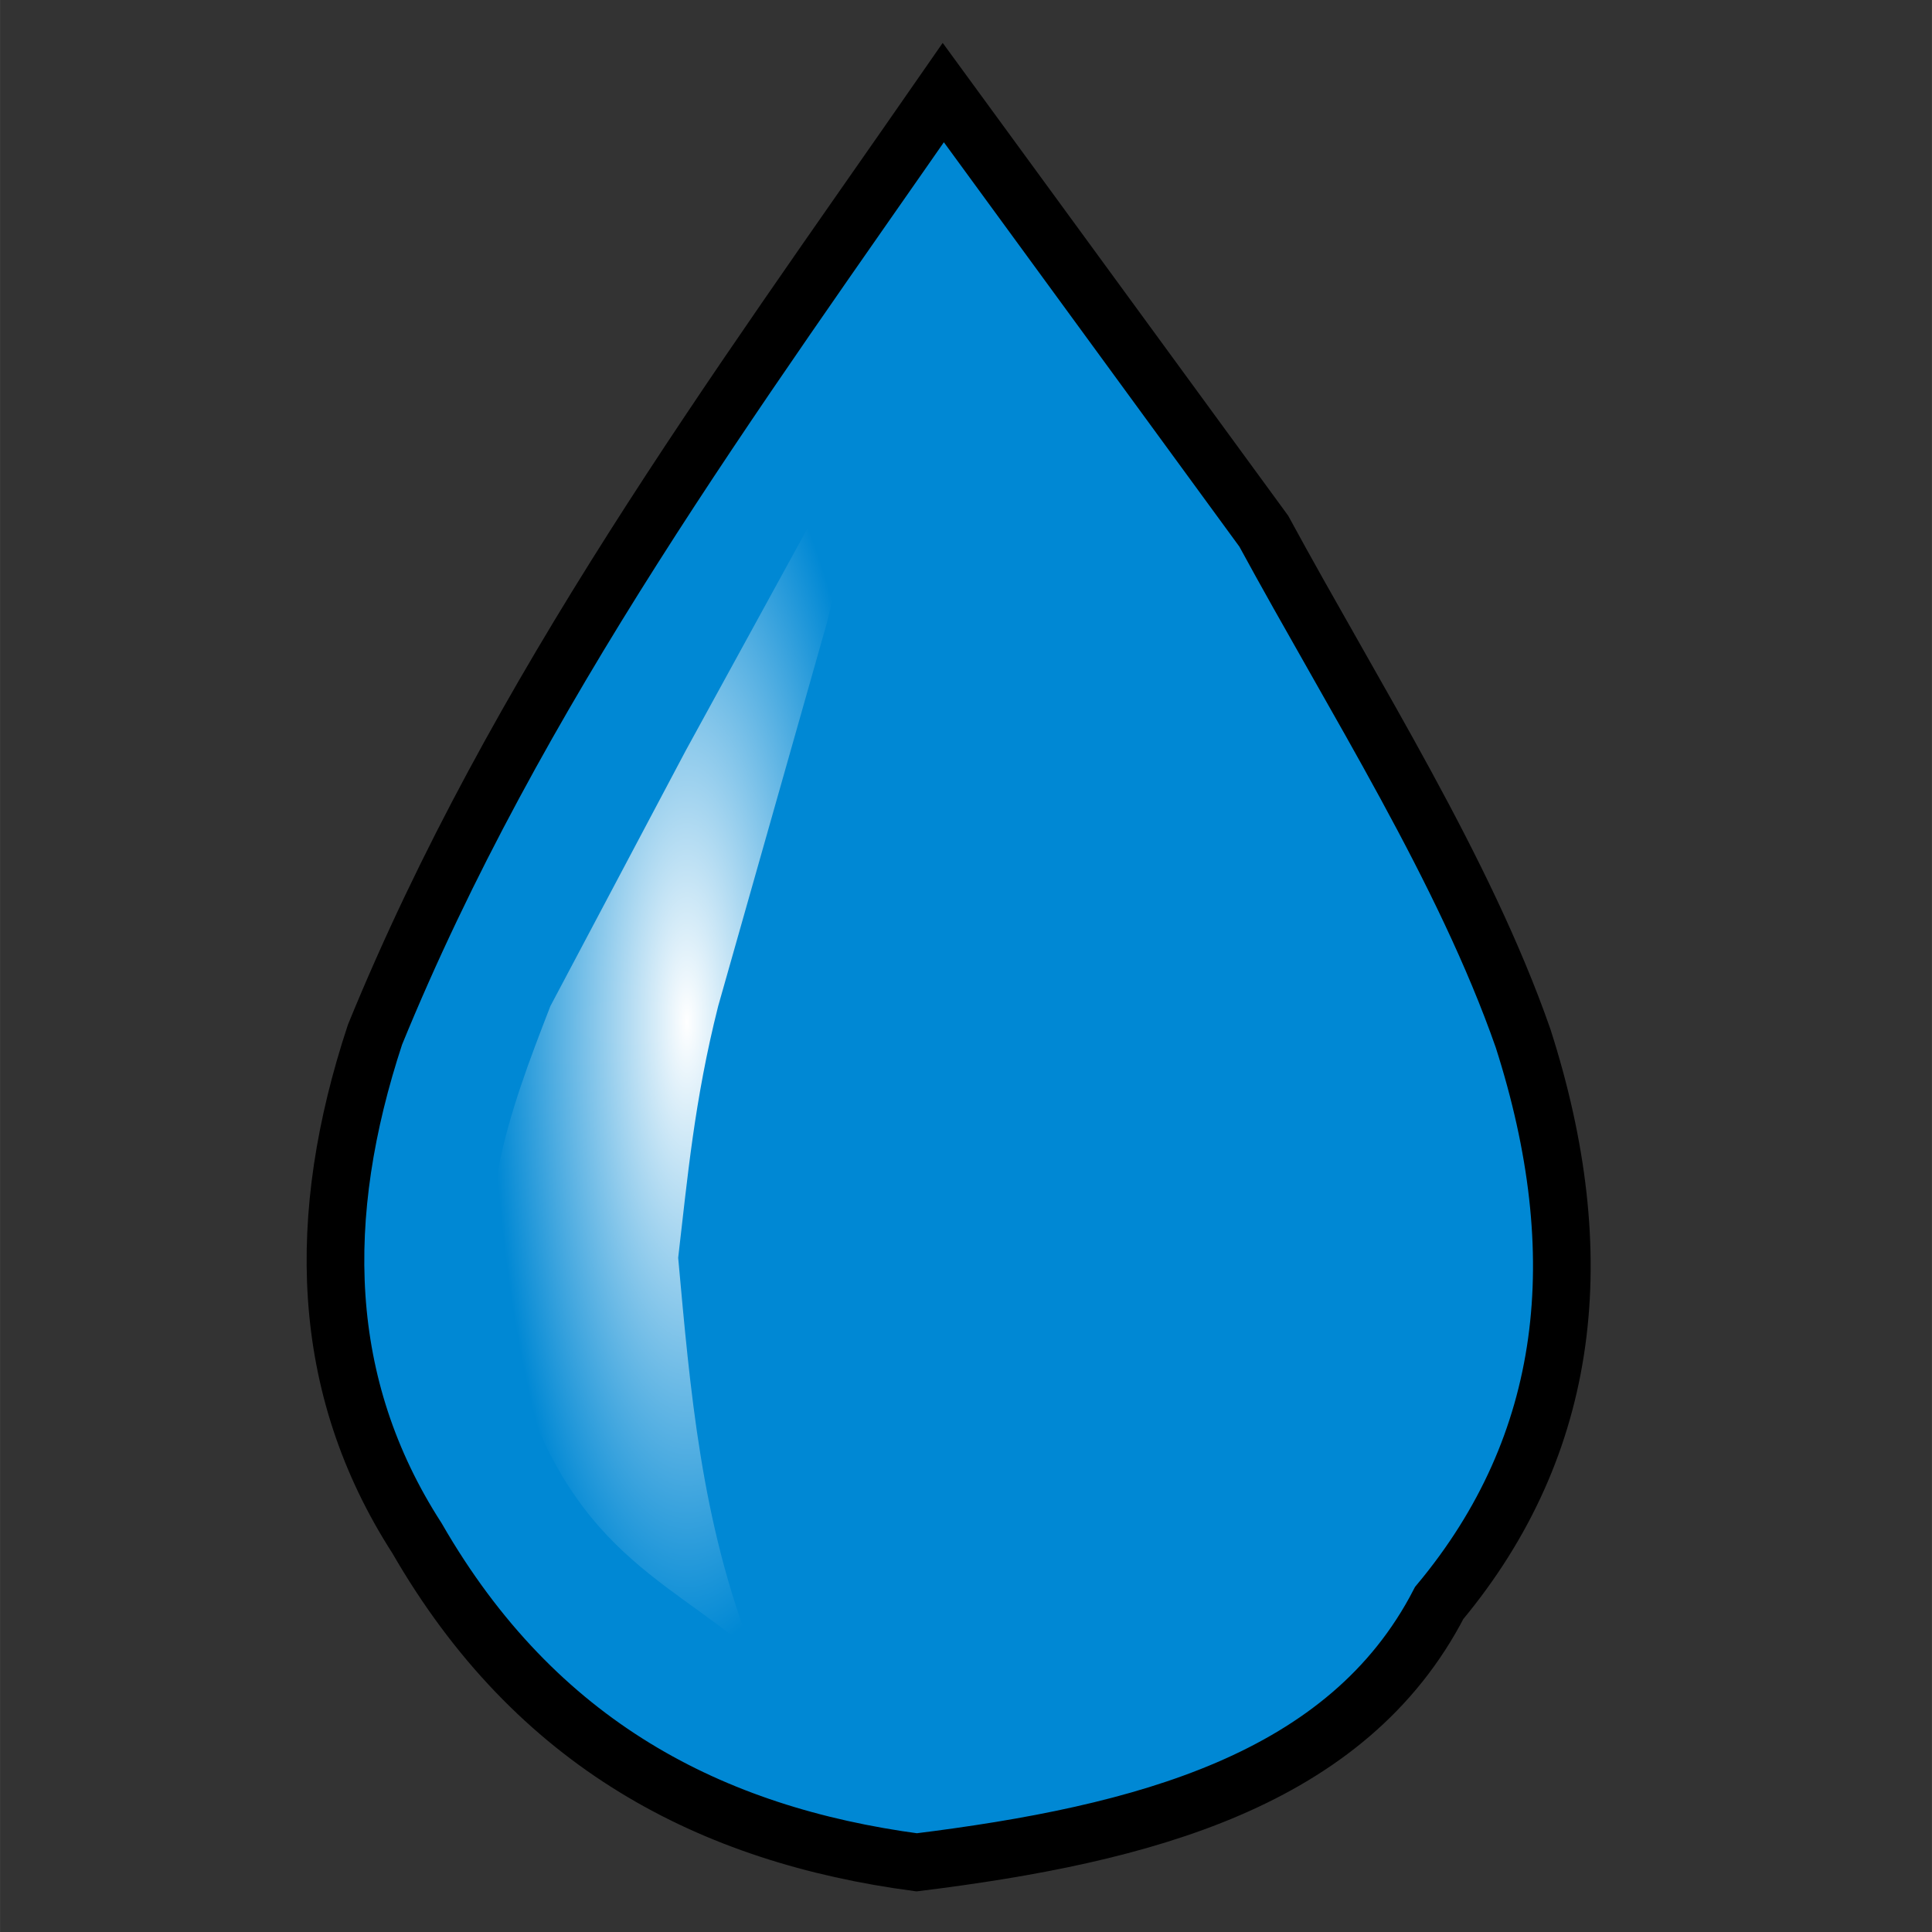 <?xml version="1.0" encoding="UTF-8" standalone="no"?>
<!-- Created with Inkscape (http://www.inkscape.org/) -->

<svg
   width="150"
   height="150"
   viewBox="0 0 39.687 39.688"
   version="1.1"
   id="svg5"
   inkscape:version="1.1.1 (3bf5ae0d25, 2021-09-20)"
   sodipodi:docname="thermometer - Copie.svg"
   inkscape:export-filename="C:\Users\Clément\Desktop\freepic\res\img/icon.png"
   inkscape:export-xdpi="96"
   inkscape:export-ydpi="96"
   xmlns:inkscape="http://www.inkscape.org/namespaces/inkscape"
   xmlns:sodipodi="http://sodipodi.sourceforge.net/DTD/sodipodi-0.dtd"
   xmlns:xlink="http://www.w3.org/1999/xlink"
   xmlns="http://www.w3.org/2000/svg"
   xmlns:svg="http://www.w3.org/2000/svg">
  <rect x="0" y="0" width="39.687" height="39.688" fill="#333333" stroke="none"/>
  <sodipodi:namedview
     id="namedview7"
     pagecolor="#ffffff"
     bordercolor="#666666"
     borderopacity="1.0"
     inkscape:pageshadow="2"
     inkscape:pageopacity="0.0"
     inkscape:pagecheckerboard="true"
     inkscape:document-units="mm"
     showgrid="false"
     units="px"
     inkscape:zoom="1.5144501"
     inkscape:cx="19.80917"
     inkscape:cy="57.11644"
     inkscape:window-width="1920"
     inkscape:window-height="1013"
     inkscape:window-x="-9"
     inkscape:window-y="-9"
     inkscape:window-maximized="1"
     inkscape:current-layer="layer1" />
  <defs
     id="defs2">
    <clipPath
       clipPathUnits="userSpaceOnUse"
       id="clipPath168419-0">
      <path
         style="fill:#d4d591;fill-opacity:1;stroke:#000000;stroke-width:0.265px;stroke-linecap:butt;stroke-linejoin:miter;stroke-opacity:1"
         d="m 1976.663,1120.96 c -14.976,1.593 -25.804,9.297 -36.108,17.773 -10.836,13.47 -17.831,26.941 -24.134,40.411 -5.082,17.662 -6.73,33.822 -6.174,49.017 2.96,13.9 7.358,26.531 16.277,35.173 10.04,8.844 23.231,13.947 38.914,16.09 14.607,1.541 26.905,-0.767 39.476,-2.619 16.4,-3.421 25.64,-12.808 33.676,-23.199 4.188,-8.062 7.601,-17.285 8.98,-29.56 0.167,-11.857 -2.488,-24.924 -4.677,-37.792 -3.678,-11.857 -9.579,-24.13 -18.896,-37.044 -6.374,-10.621 -16.705,-17.504 -27.502,-23.947 -6.054,-1.747 -10.149,-4.596 -19.831,-4.303 z"
         id="path168421-4"
         sodipodi:nodetypes="ccccccccccccc" />
    </clipPath>
    <linearGradient
       x1="-989.377"
       y1="-3204.338"
       x2="1175.855"
       y2="2649.329"
       gradientUnits="userSpaceOnUse"
       id="color-1"
       gradientTransform="matrix(0.177,0,0,0.177,-22.689,-12.005)">
      <stop
         offset="0"
         stop-color="#2a221e"
         id="stop2" />
      <stop
         offset="1"
         stop-color="#2a221e"
         stop-opacity="0"
         id="stop4" />
    </linearGradient>
    <linearGradient
       x1="-3323.794"
       y1="-330.774"
       x2="2849.816"
       y2="585.843"
       gradientUnits="userSpaceOnUse"
       id="color-2"
       gradientTransform="matrix(0.177,0,0,0.177,-22.689,-12.005)">
      <stop
         offset="0"
         stop-color="#2a221e"
         id="stop7" />
      <stop
         offset="1"
         stop-color="#2a221e"
         stop-opacity="0"
         id="stop9" />
    </linearGradient>
    <radialGradient
       inkscape:collect="always"
       xlink:href="#linearGradient5800"
       id="radialGradient5802"
       cx="329.597"
       cy="-82.757"
       fx="329.597"
       fy="-82.757"
       r="1.695"
       gradientTransform="matrix(1,0,0,3.225,-4.116,184.506)"
       gradientUnits="userSpaceOnUse" />
    <linearGradient
       inkscape:collect="always"
       id="linearGradient5800">
      <stop
         style="stop-color:#ffffff;stop-opacity:1"
         offset="0"
         id="stop5796" />
      <stop
         style="stop-color:#0088d4;stop-opacity:1"
         offset="1"
         id="stop5798" />
    </linearGradient>
  </defs>
  <g
     inkscape:label="Calque 1"
     inkscape:groupmode="layer"
     id="layer1">
    <g
       id="g7196"
       transform="matrix(2.369,0,0,2.369,-756.956,216.164)"
       inkscape:export-filename="C:\Users\Clément\Desktop\Frog Evolution\Sprites\Status/waterNeedFull.png"
       inkscape:export-xdpi="96"
       inkscape:export-ydpi="96">
      <path
         style="fill:#0088d4;fill-opacity:1;stroke:#000000;stroke-width:0.5;stroke-linecap:butt;stroke-linejoin:miter;stroke-miterlimit:4;stroke-dasharray:none;stroke-opacity:1"
         d="m 327.705,-90.444 c -1.817,2.618 -3.711,5.191 -4.928,8.169 -0.518,1.571 -0.489,3.043 0.364,4.366 1.033,1.794 2.553,2.573 4.333,2.811 1.968,-0.244 3.736,-0.709 4.531,-2.249 1.146,-1.374 1.328,-3.022 0.728,-4.895 -0.512,-1.466 -1.452,-2.932 -2.249,-4.399 z"
         id="path4593"
         sodipodi:nodetypes="cccccccc" />
      <path
         style="fill:url(#radialGradient5802);fill-opacity:1;stroke:#ff0000;stroke-width:0;stroke-linecap:butt;stroke-linejoin:miter;stroke-miterlimit:4;stroke-dasharray:none;stroke-opacity:1"
         d="m 327.175,-87.848 -1.703,3.109 -1.174,2.216 c -0.36,0.928 -0.71,1.857 -0.38,2.828 0.451,1.868 1.353,2.101 2.133,2.778 -0.447,-1.141 -0.541,-2.282 -0.645,-3.423 0.081,-0.692 0.14,-1.364 0.347,-2.183 l 0.943,-3.324 z"
         id="path5273"
         sodipodi:nodetypes="ccccccccc" />
    </g>
  </g>
</svg>

